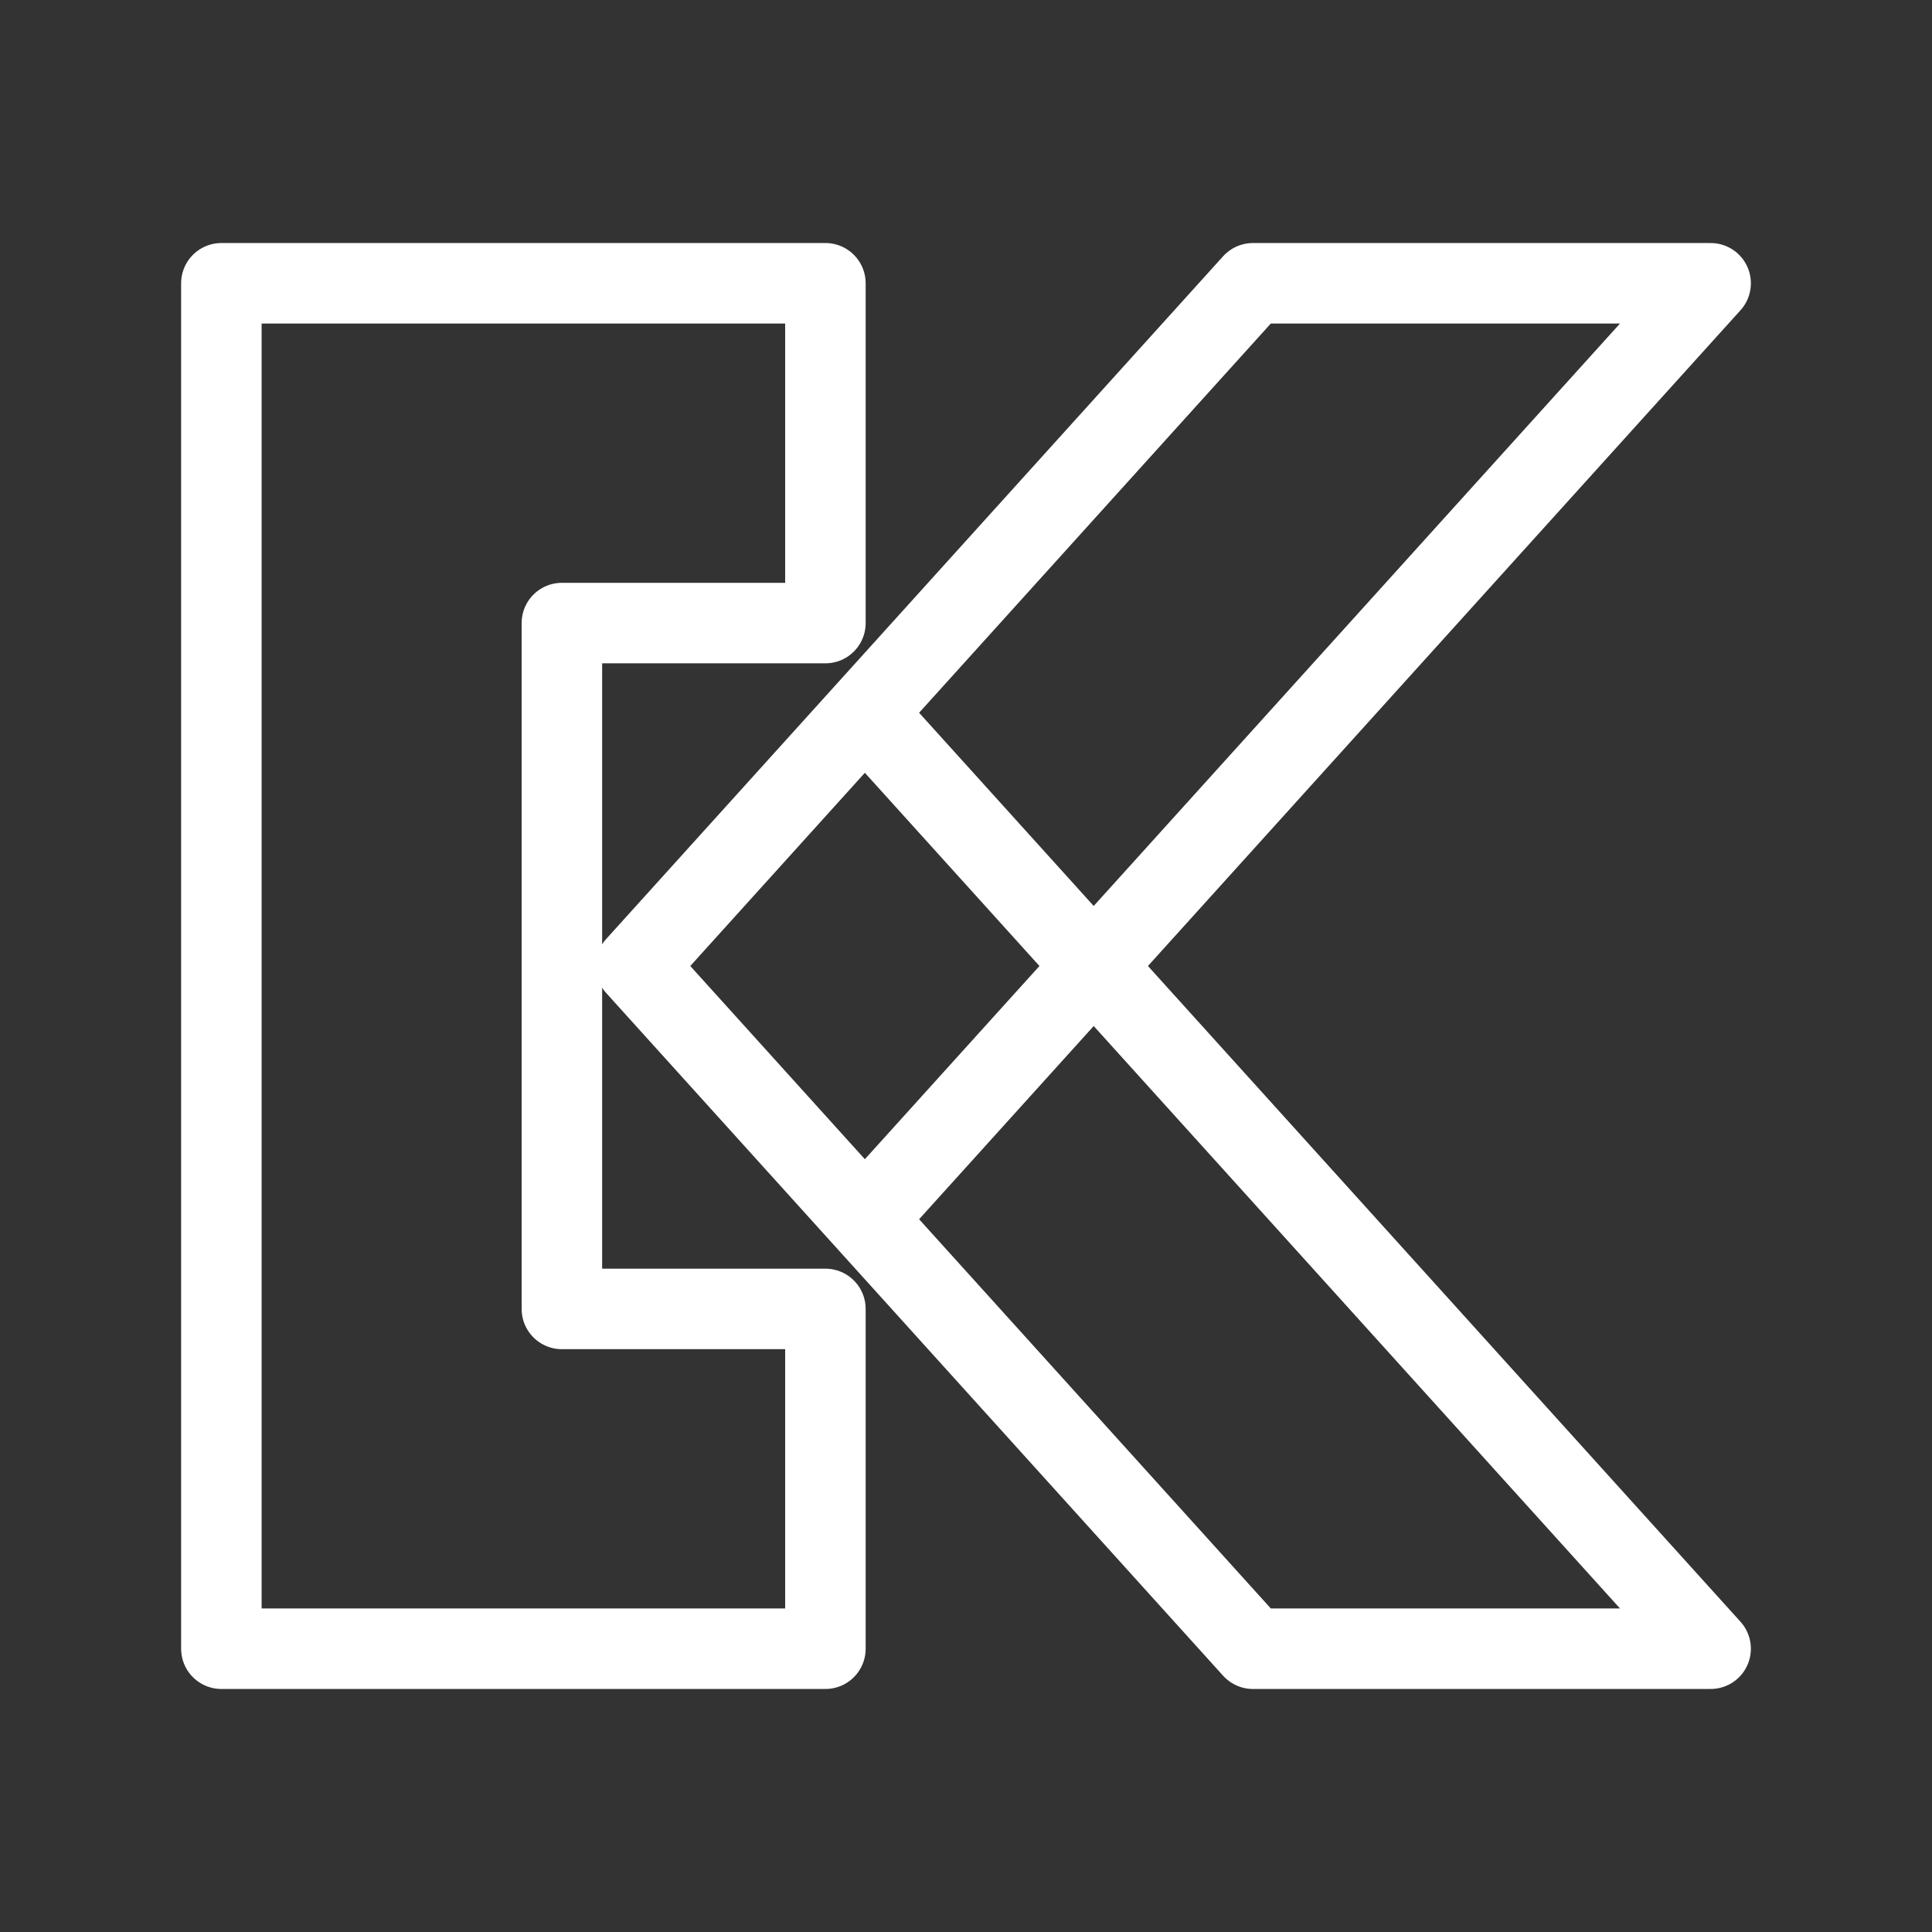 <?xml version="1.0" encoding="UTF-8"?><svg id="a" xmlns="http://www.w3.org/2000/svg" viewBox="0 0 48 48"><rect x="0" y="0" width="48" height="48" fill="#333333" stroke="none"/><defs><style>.b{stroke-width:2px;fill:none;stroke:#fff;stroke-linecap:round;stroke-linejoin:round;}</style></defs><polygon class="b" points="13.96 32.52 13.96 15.48 20.507 15.48 20.507 7.038 5.5 7.038 5.5 40.962 20.507 40.962 20.507 32.52 13.96 32.52"/><polyline class="b" points="21.487 30.292 42.5 7.038 31.129 7.038 15.802 24 31.129 40.962 42.5 40.962 21.487 17.708"/></svg>